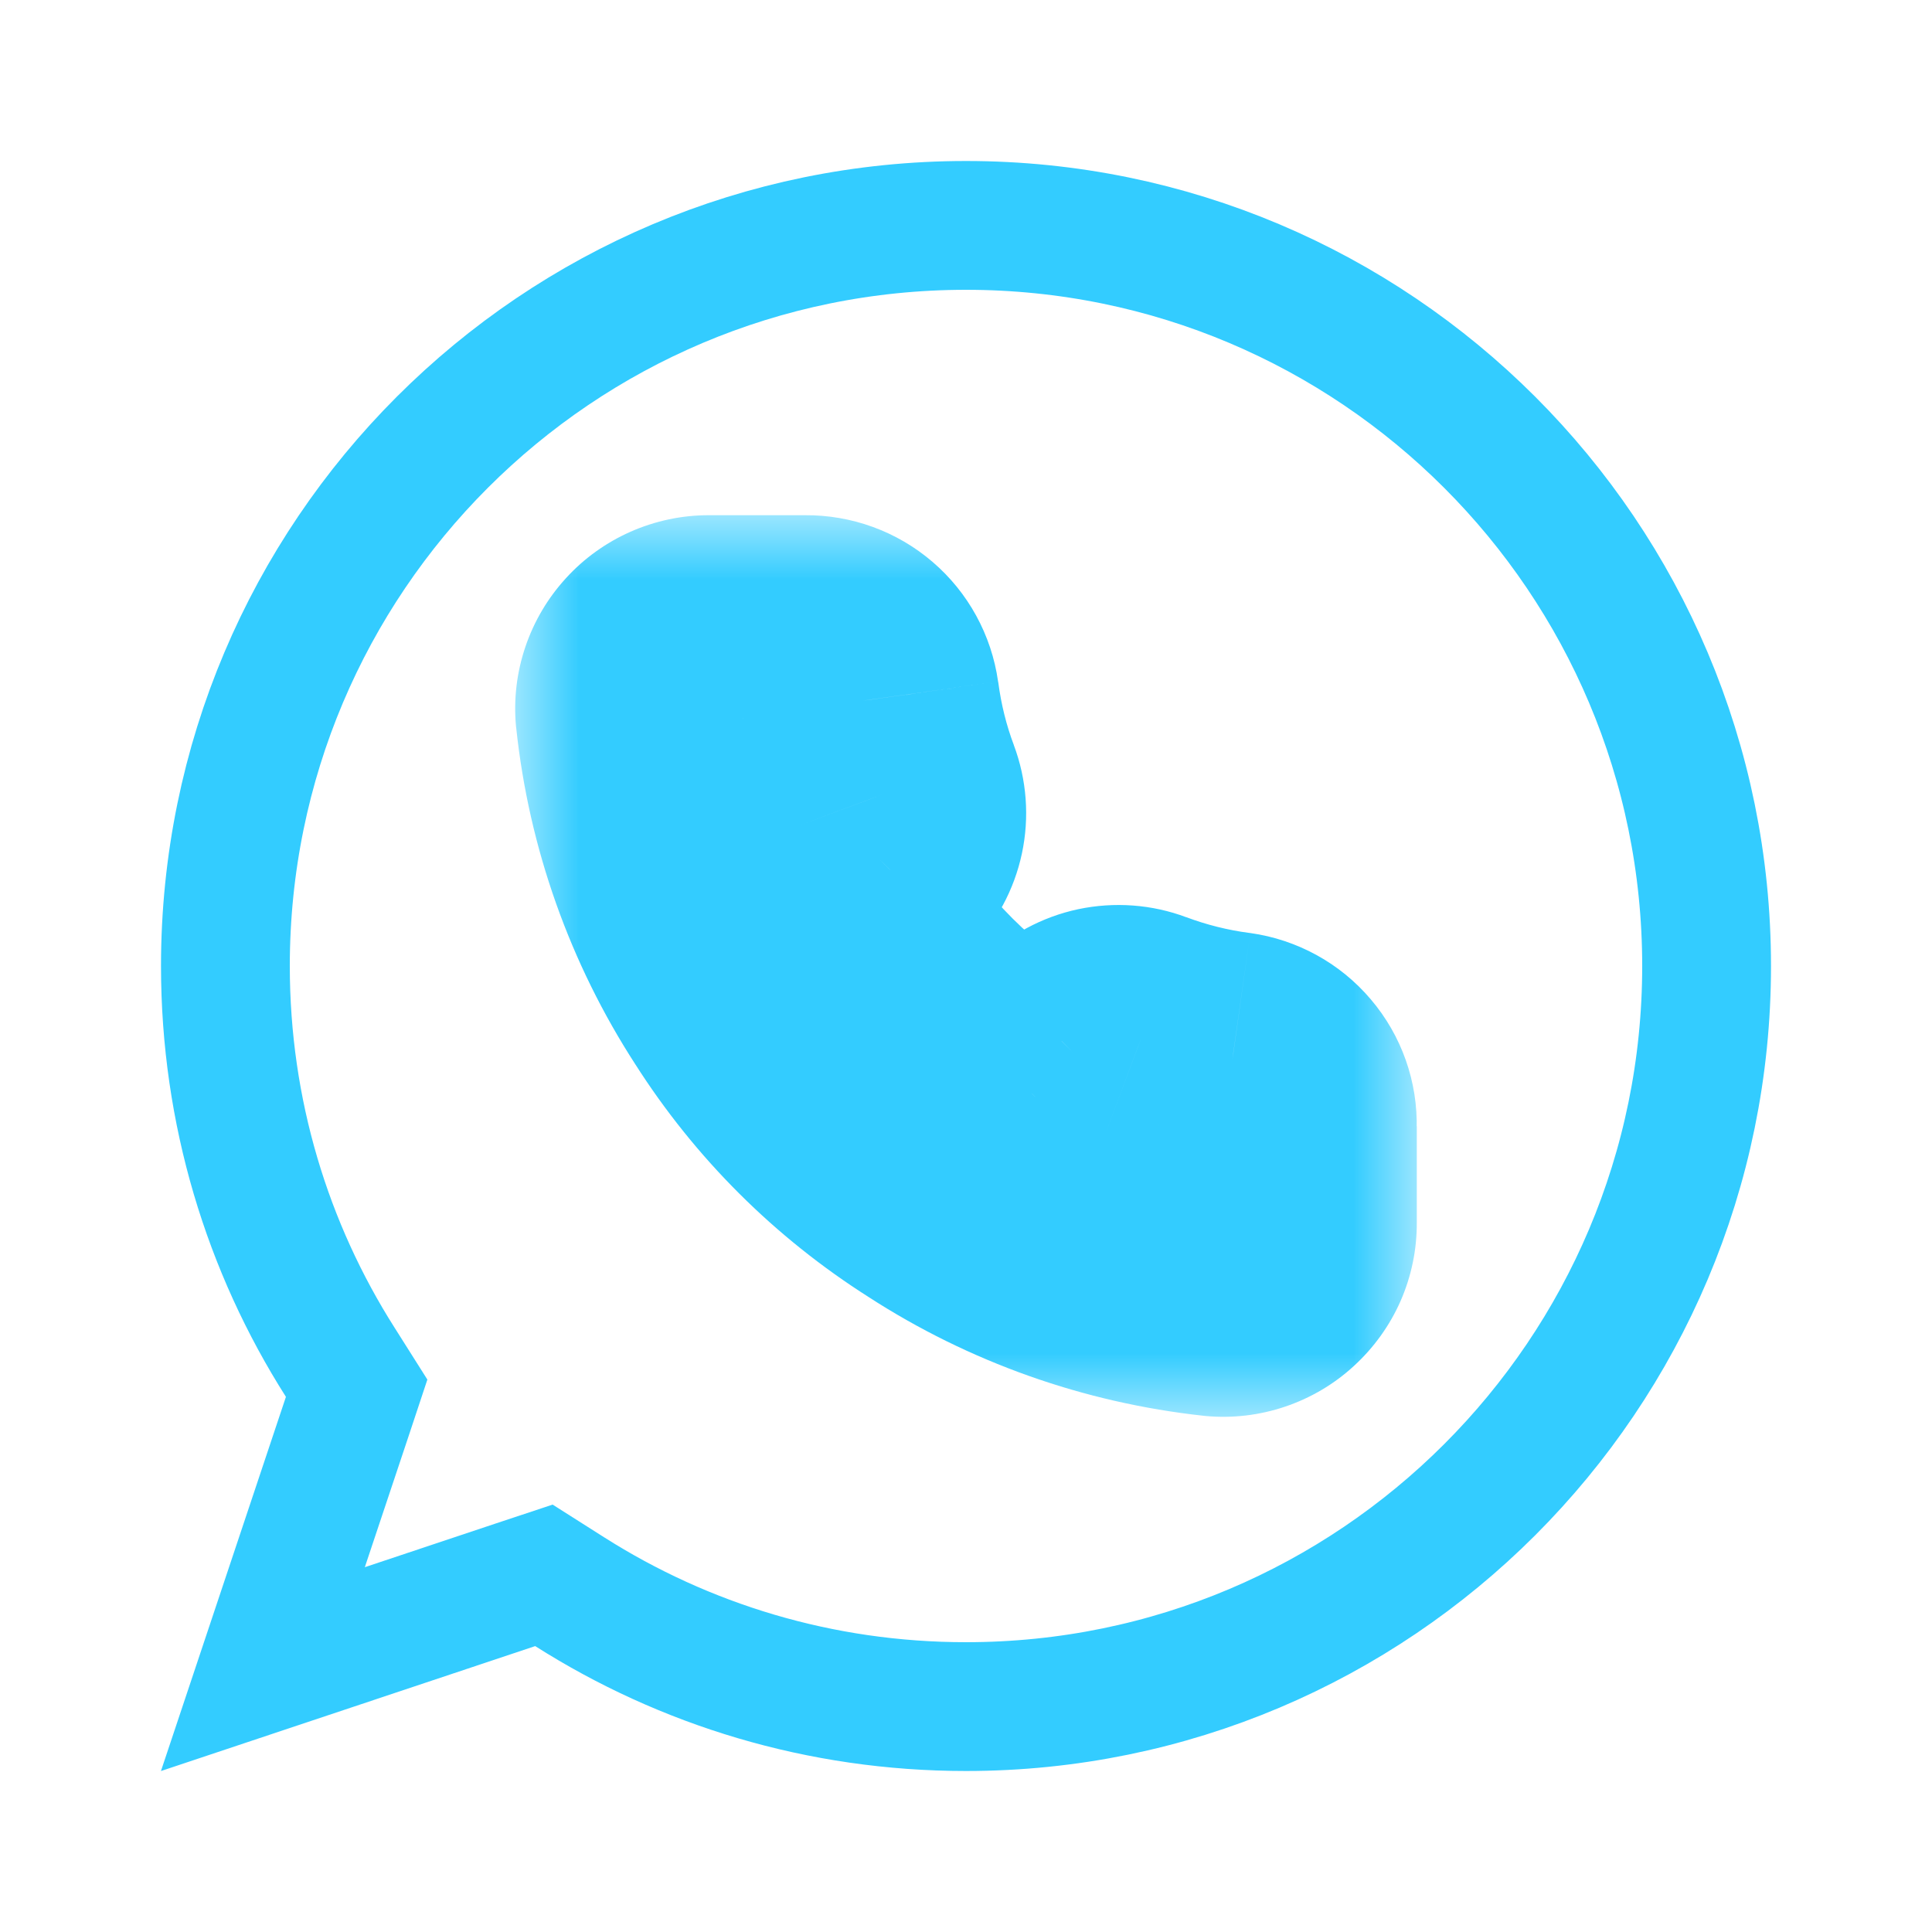<svg width="15" height="15" viewBox="0 0 15 15" fill="none" xmlns="http://www.w3.org/2000/svg">
<path d="M2.694 11.004L2.769 10.778L2.642 10.577C2.077 9.688 1.75 8.633 1.75 7.5C1.75 4.324 4.324 1.75 7.5 1.75C10.676 1.75 13.25 4.324 13.25 7.5C13.25 10.676 10.676 13.25 7.5 13.25C6.367 13.25 5.313 12.923 4.423 12.358L4.223 12.231L3.997 12.306L2.041 12.959L2.694 11.004Z" stroke="#33CCFF"/>
<mask id="path-2-outside-1" maskUnits="userSpaceOnUse" x="4" y="4" width="7" height="7" fill="black">
<rect fill="white" x="4" y="4" width="7" height="7"/>
<path d="M10 8.743V9.496C10 9.566 9.986 9.635 9.958 9.699C9.93 9.763 9.889 9.821 9.837 9.868C9.785 9.915 9.724 9.951 9.658 9.974C9.592 9.996 9.522 10.004 9.452 9.998C8.678 9.914 7.935 9.65 7.282 9.228C6.675 8.842 6.16 8.329 5.774 7.722C5.349 7.068 5.085 6.323 5.002 5.547C4.996 5.478 5.004 5.408 5.026 5.342C5.049 5.276 5.084 5.215 5.131 5.164C5.179 5.112 5.236 5.071 5.3 5.043C5.364 5.015 5.433 5 5.502 5H6.257C6.379 4.999 6.497 5.042 6.589 5.121C6.682 5.201 6.742 5.311 6.759 5.432C6.791 5.672 6.85 5.909 6.935 6.137C6.969 6.226 6.976 6.324 6.956 6.418C6.936 6.512 6.89 6.598 6.822 6.666L6.503 6.985C6.861 7.613 7.382 8.133 8.011 8.49L8.331 8.171C8.399 8.104 8.485 8.057 8.579 8.037C8.673 8.017 8.771 8.025 8.861 8.059C9.089 8.143 9.326 8.202 9.567 8.234C9.69 8.251 9.801 8.313 9.881 8.407C9.961 8.501 10.003 8.62 10 8.743Z"/>
</mask>
<path d="M10 8.743L9 8.719C9 8.727 9 8.735 9 8.743H10ZM10 9.496H9L9 9.5L10 9.496ZM9.452 9.998L9.344 10.992C9.35 10.993 9.356 10.993 9.362 10.994L9.452 9.998ZM7.282 9.228L7.826 8.388L7.818 8.383L7.282 9.228ZM5.774 7.722L6.617 7.185L6.613 7.178L5.774 7.722ZM5.002 5.547L4.006 5.637C4.007 5.642 4.007 5.648 4.008 5.653L5.002 5.547ZM5.502 5V4L5.501 4L5.502 5ZM6.257 5V6L6.266 6L6.257 5ZM6.759 5.432L7.751 5.301L7.749 5.291L6.759 5.432ZM6.935 6.137L5.999 6.487L5.999 6.489L6.935 6.137ZM6.822 6.666L7.529 7.374L7.533 7.37L6.822 6.666ZM6.503 6.985L5.796 6.277C5.477 6.595 5.411 7.088 5.634 7.48L6.503 6.985ZM8.011 8.49L7.518 9.36C7.909 9.582 8.4 9.515 8.718 9.198L8.011 8.49ZM8.331 8.171L7.628 7.46L7.624 7.464L8.331 8.171ZM8.861 8.059L8.51 8.995L8.512 8.996L8.861 8.059ZM9.567 8.234L9.707 7.244L9.698 7.243L9.567 8.234ZM9 8.743V9.496H11V8.743H9ZM9 9.5C9 9.431 9.014 9.362 9.042 9.298L10.874 10.101C10.958 9.909 11.001 9.702 11 9.492L9 9.5ZM9.042 9.298C9.07 9.234 9.111 9.177 9.162 9.13L10.512 10.605C10.666 10.464 10.79 10.292 10.874 10.101L9.042 9.298ZM9.162 9.13C9.213 9.084 9.273 9.048 9.338 9.026L9.978 10.921C10.176 10.854 10.358 10.747 10.512 10.605L9.162 9.13ZM9.338 9.026C9.404 9.004 9.473 8.996 9.542 9.002L9.362 10.994C9.57 11.013 9.78 10.988 9.978 10.921L9.338 9.026ZM9.56 9.004C8.941 8.937 8.347 8.726 7.826 8.388L6.739 10.067C7.523 10.575 8.415 10.891 9.344 10.992L9.56 9.004ZM7.818 8.383C7.334 8.077 6.924 7.667 6.617 7.185L4.93 8.259C5.395 8.99 6.015 9.608 6.747 10.072L7.818 8.383ZM6.613 7.178C6.273 6.655 6.062 6.06 5.996 5.441L4.008 5.653C4.107 6.585 4.425 7.48 4.935 8.267L6.613 7.178ZM5.998 5.457C6.004 5.526 5.996 5.596 5.974 5.661L4.079 5.022C4.012 5.22 3.987 5.429 4.006 5.637L5.998 5.457ZM5.974 5.661C5.952 5.727 5.916 5.787 5.869 5.838L4.394 4.489C4.253 4.643 4.146 4.824 4.079 5.022L5.974 5.661ZM5.869 5.838C5.823 5.889 5.766 5.93 5.703 5.958L4.896 4.128C4.706 4.212 4.534 4.335 4.394 4.489L5.869 5.838ZM5.703 5.958C5.64 5.986 5.572 6 5.503 6L5.501 4C5.293 4 5.087 4.044 4.896 4.128L5.703 5.958ZM5.502 6H6.257V4H5.502V6ZM6.266 6C6.146 6.001 6.03 5.959 5.938 5.88L7.241 4.363C6.964 4.125 6.611 3.997 6.247 4L6.266 6ZM5.938 5.88C5.846 5.802 5.786 5.692 5.769 5.572L7.749 5.291C7.698 4.93 7.517 4.6 7.241 4.363L5.938 5.88ZM5.768 5.563C5.81 5.878 5.887 6.188 5.999 6.487L7.872 5.786C7.813 5.63 7.773 5.467 7.751 5.301L5.768 5.563ZM5.999 6.489C5.966 6.4 5.958 6.302 5.978 6.209L7.934 6.627C7.994 6.346 7.972 6.053 7.871 5.784L5.999 6.489ZM5.978 6.209C5.998 6.115 6.045 6.03 6.112 5.962L7.533 7.37C7.735 7.166 7.874 6.908 7.934 6.627L5.978 6.209ZM6.116 5.958L5.796 6.277L7.209 7.692L7.529 7.374L6.116 5.958ZM5.634 7.48C6.081 8.264 6.732 8.914 7.518 9.36L8.505 7.62C8.032 7.352 7.64 6.961 7.372 6.49L5.634 7.48ZM8.718 9.198L9.037 8.879L7.624 7.464L7.305 7.782L8.718 9.198ZM9.033 8.883C8.965 8.95 8.88 8.996 8.787 9.016L8.371 7.059C8.09 7.119 7.833 7.258 7.628 7.46L9.033 8.883ZM8.787 9.016C8.695 9.035 8.598 9.028 8.51 8.995L9.212 7.122C8.944 7.021 8.652 7 8.371 7.059L8.787 9.016ZM8.512 8.996C8.811 9.107 9.121 9.184 9.437 9.226L9.698 7.243C9.531 7.221 9.368 7.18 9.21 7.121L8.512 8.996ZM9.428 9.224C9.308 9.207 9.198 9.147 9.118 9.054L10.643 7.759C10.405 7.478 10.071 7.295 9.707 7.244L9.428 9.224ZM9.118 9.054C9.039 8.961 8.997 8.841 9 8.719L10.999 8.768C11.009 8.399 10.882 8.04 10.643 7.759L9.118 9.054Z" fill="#33CCFF" mask="url(#path-2-outside-1)"/>
</svg>

